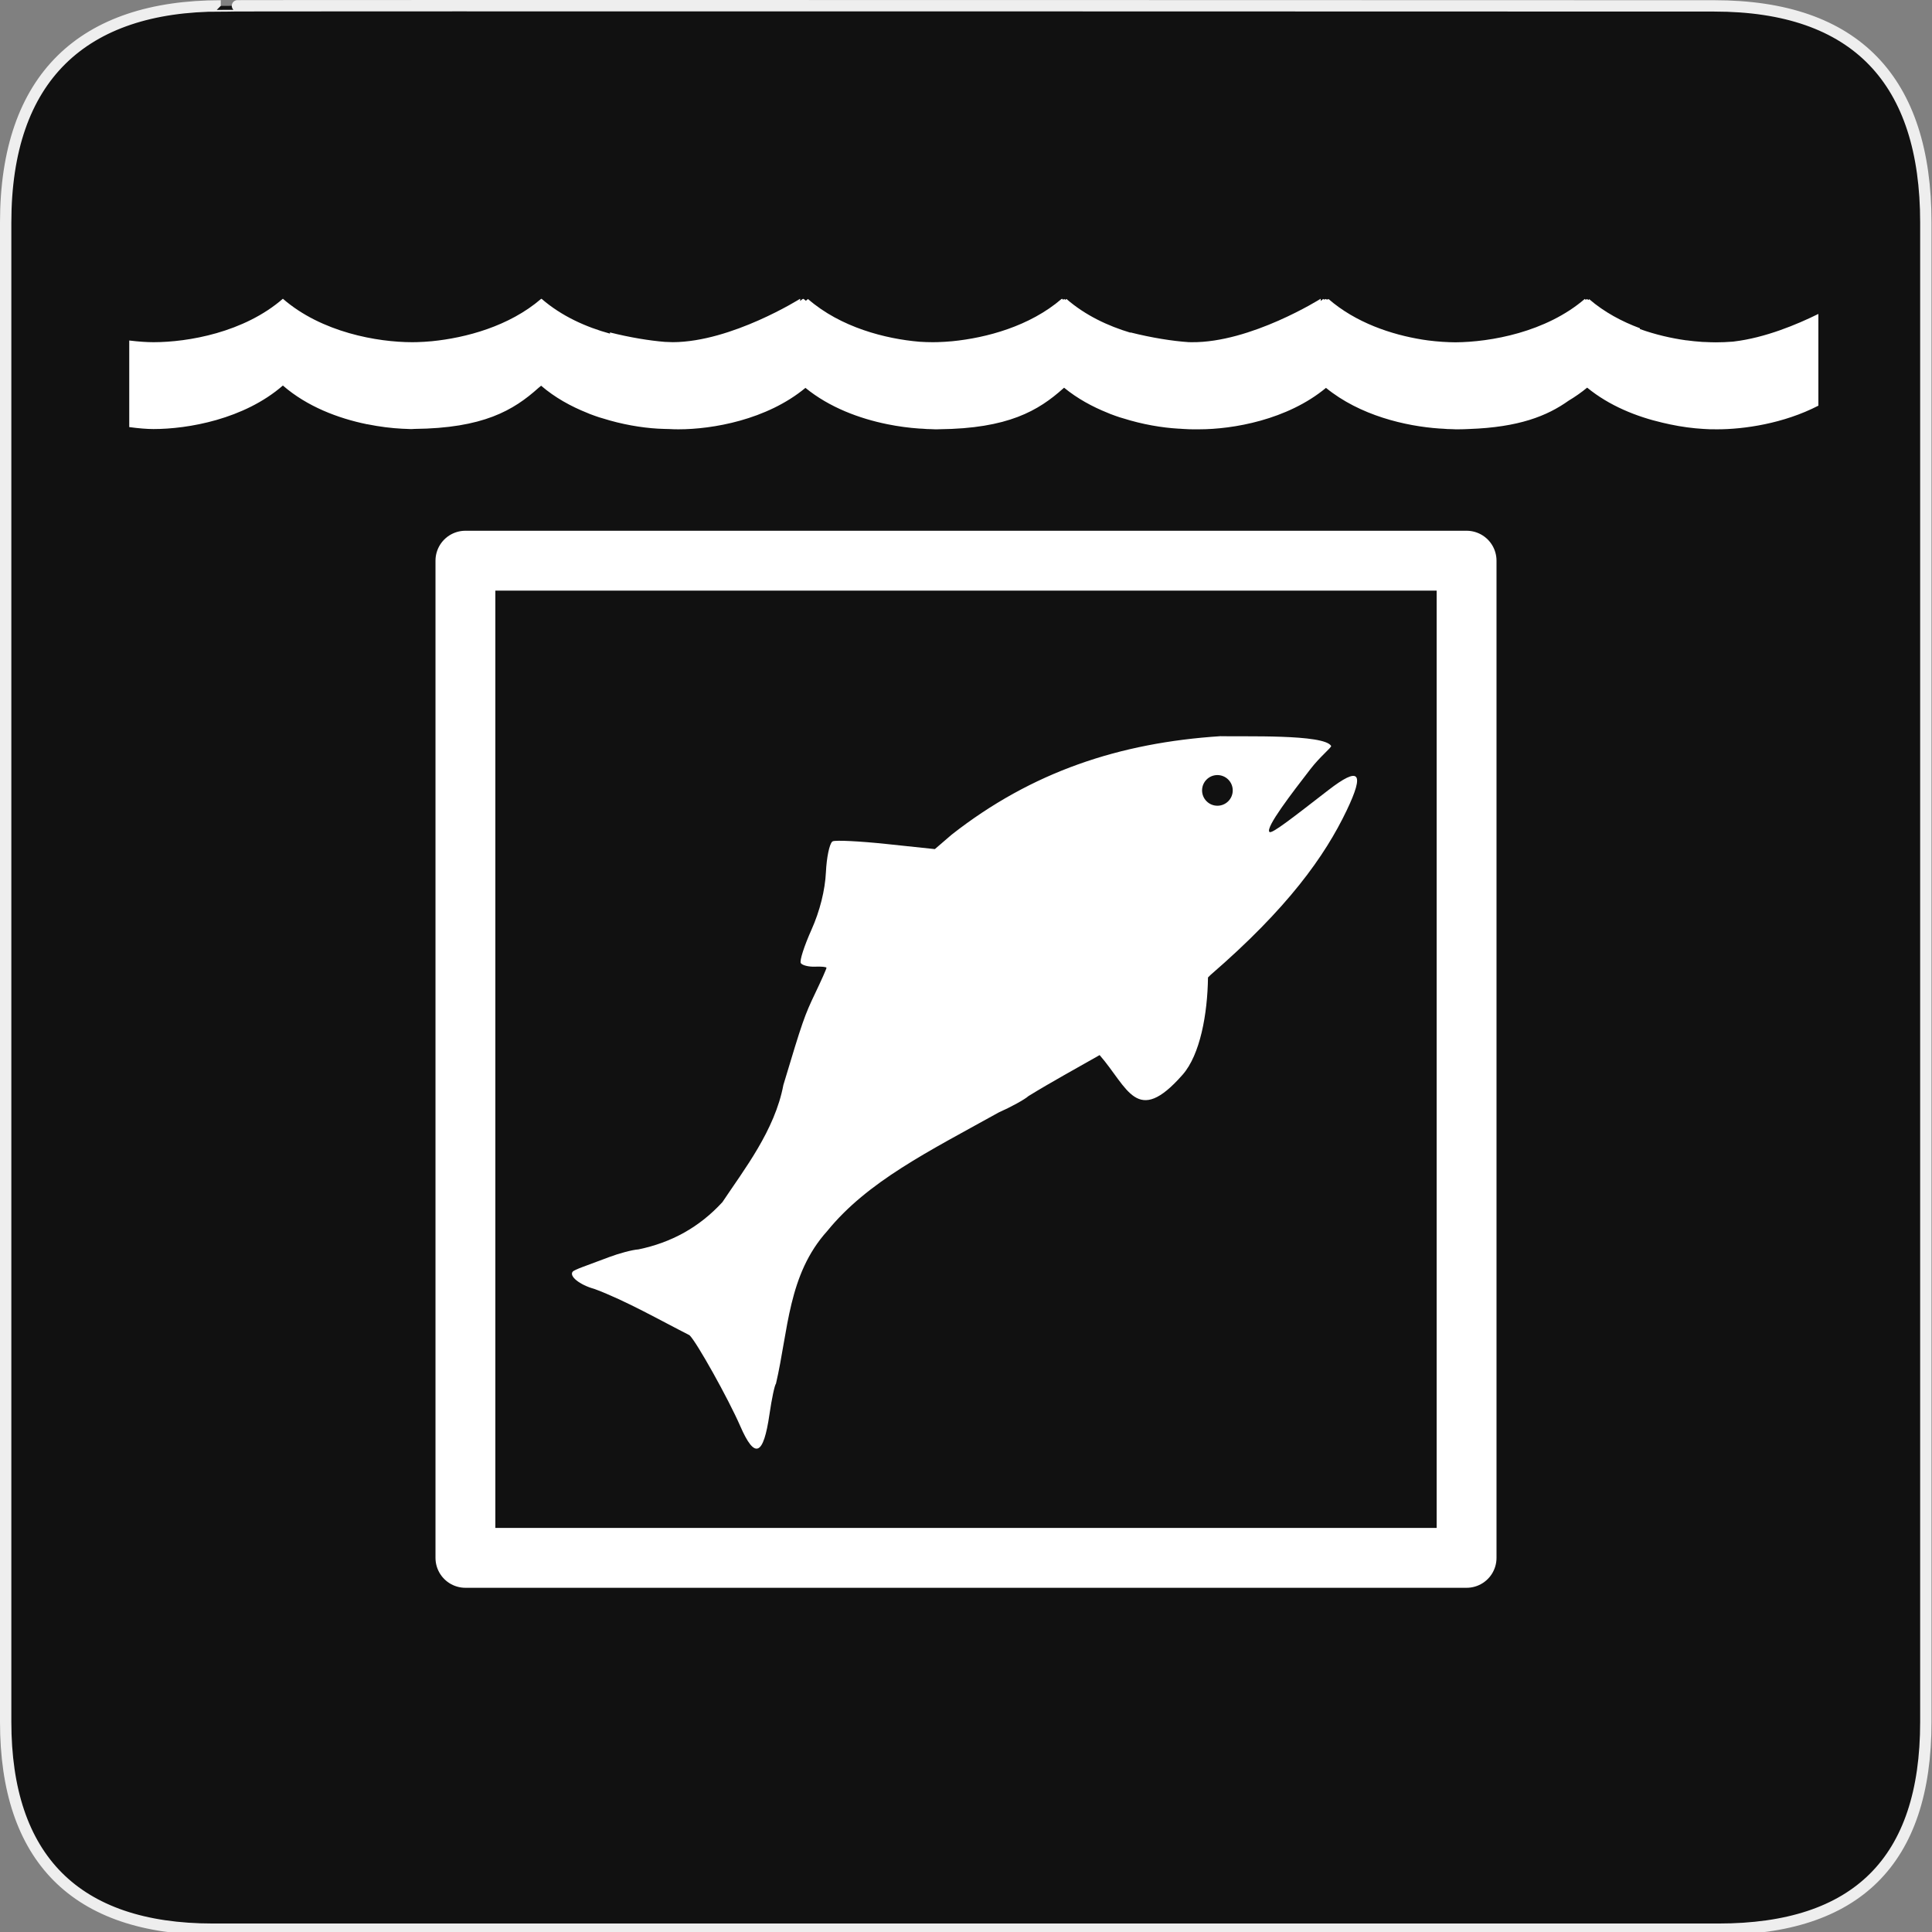 <svg width="580" height="580" viewBox="0 0 580 580" fill="none" xmlns="http://www.w3.org/2000/svg">
<rect x="0" y="0" width="580" height="580" fill="#808080" stroke="none"/>
<g clip-path="url(#clip0)">
<path d="M66.275 1.768C24.94 1.768 1.704 23.139 1.704 66.804V516.927C1.704 557.771 22.598 579.156 63.896 579.156H515.92C557.227 579.156 578.149 558.84 578.149 516.927V66.804C578.149 24.203 557.227 1.768 514.627 1.768C514.624 1.768 66.133 1.625 66.275 1.768Z" fill="#111111" stroke="#EEEEEE" stroke-width="3.408"/>
<path d="M84.924 89.685C73.279 99.819 56.429 102.73 46.078 102.73C44.097 102.73 41.614 102.567 38.799 102.222V128.215C41.605 128.592 44.09 128.803 46.078 128.803C56.429 128.803 73.279 125.871 84.924 115.737C92.214 122.082 101.579 125.59 110.064 127.335V127.354C110.124 127.354 110.177 127.353 110.236 127.354C113.987 128.115 117.569 128.546 120.74 128.706C121.075 128.733 121.396 128.728 121.742 128.744C122.204 128.767 122.651 128.803 123.135 128.803C123.272 128.803 123.389 128.804 123.525 128.803C123.598 128.804 123.674 128.803 123.746 128.803C123.958 128.801 124.171 128.766 124.381 128.764C145.029 128.554 154.12 123.222 161.664 116.442C161.93 116.223 162.185 116.022 162.445 115.796C166.578 119.342 171.365 121.989 176.273 123.945C176.589 124.073 176.935 124.234 177.252 124.357C177.263 124.361 177.264 124.353 177.275 124.357C178.133 124.687 179.004 124.988 179.865 125.277C180.208 125.389 180.524 125.465 180.867 125.571C186.722 127.425 192.561 128.397 197.48 128.685C198.137 128.724 198.764 128.747 199.387 128.764C199.929 128.784 200.417 128.801 200.926 128.803C201.923 128.87 202.877 128.881 203.711 128.881C213.845 128.881 230.189 126.069 241.799 116.442C249.038 122.35 258.07 125.664 266.336 127.342V127.354C266.356 127.354 266.374 127.354 266.392 127.354C269.729 128.029 272.943 128.446 275.857 128.647C276.253 128.674 276.62 128.686 277.004 128.706C277.007 128.706 277.009 128.706 277.012 128.706C277.443 128.737 277.881 128.782 278.299 128.803C278.634 128.83 279.004 128.805 279.35 128.823C279.812 128.845 280.235 128.882 280.719 128.882C280.856 128.882 280.998 128.882 281.135 128.882C281.207 128.882 281.282 128.882 281.354 128.882C281.565 128.88 281.756 128.864 281.965 128.862C302.613 128.652 311.727 123.321 319.272 116.541C319.332 116.491 319.391 116.443 319.449 116.393C323.412 119.636 327.921 122.103 332.545 123.945C332.861 124.073 333.205 124.234 333.522 124.357C333.533 124.361 333.536 124.353 333.547 124.357C334.404 124.687 335.276 124.988 336.137 125.277C336.48 125.389 336.794 125.465 337.137 125.571C342.991 127.425 348.833 128.397 353.752 128.685C353.973 128.698 354.178 128.702 354.393 128.712C354.614 128.727 354.845 128.751 355.063 128.764C355.72 128.802 356.372 128.846 356.994 128.862C357.789 128.893 358.531 128.882 359.266 128.882C359.352 128.882 359.447 128.878 359.533 128.878C359.68 128.878 359.84 128.882 359.981 128.882C370.114 128.882 386.461 126.069 398.07 116.442C408.25 124.749 421.979 127.947 432.127 128.647C432.523 128.674 432.891 128.686 433.276 128.706C433.709 128.737 434.15 128.782 434.57 128.803C434.806 128.823 435.061 128.816 435.311 128.817C435.629 128.831 435.937 128.84 436.246 128.849C436.489 128.863 436.726 128.882 436.988 128.882C437.126 128.882 437.268 128.882 437.404 128.882C437.477 128.882 437.553 128.882 437.625 128.882C437.657 128.881 437.686 128.88 437.717 128.879C437.763 128.879 437.815 128.882 437.861 128.882C438.867 128.882 439.948 128.844 441.063 128.787C455.921 128.267 464.427 124.905 470.899 120.292C472.842 119.132 474.713 117.829 476.477 116.371C483.15 121.847 491.377 125.107 499.119 126.903C499.788 127.058 500.487 127.22 501.147 127.354C501.194 127.364 501.246 127.382 501.293 127.392C504.859 128.15 508.26 128.583 511.334 128.764C511.991 128.802 512.641 128.846 513.264 128.862C514.058 128.892 514.803 128.882 515.537 128.882C523.576 128.882 535.464 127.163 545.887 121.787V94.244C539.391 97.454 529.889 101.399 520.594 102.515C520.509 102.525 520.434 102.544 520.35 102.553C518.467 102.707 516.688 102.77 515.072 102.77C514.074 102.77 512.978 102.728 511.871 102.671C511.621 102.659 511.368 102.668 511.113 102.652C510.526 102.609 509.892 102.556 509.281 102.496C509.045 102.473 508.814 102.463 508.574 102.437C507.885 102.369 507.161 102.273 506.447 102.182C506.354 102.169 506.248 102.176 506.154 102.163C501.783 101.55 497.024 100.477 492.32 98.786V98.539C486.916 96.535 481.626 93.714 477.1 89.82C477.004 89.903 476.905 89.981 476.809 90.062C476.689 89.961 476.564 89.866 476.445 89.763C476.412 89.792 476.358 89.831 476.324 89.86C476.311 89.849 476.312 89.832 476.299 89.82C476.227 89.882 476.152 89.955 476.08 90.017C475.972 89.925 475.87 89.835 475.762 89.742C464.125 99.753 447.424 102.692 436.924 102.763C434.473 102.746 431.676 102.578 428.69 102.195C428.241 102.134 427.791 102.069 427.334 101.997C427.217 101.98 427.099 101.963 426.981 101.944C417.734 100.454 407.011 96.886 398.826 89.763C398.77 89.812 398.713 89.859 398.656 89.907C398.622 89.878 398.585 89.85 398.551 89.82C398.49 89.873 398.417 89.928 398.356 89.978C398.253 89.892 398.141 89.83 398.039 89.742C397.955 89.814 397.879 89.886 397.795 89.958V89.763C397.795 89.763 397.575 89.897 397.494 89.947C397.409 89.879 397.321 89.814 397.238 89.742C396.991 89.956 396.735 90.143 396.483 90.35V89.685C396.483 89.685 375.475 102.94 357.684 102.73C357.395 102.727 357.08 102.719 356.781 102.711C352.093 102.395 345.853 101.432 339.361 99.792C339.363 99.82 339.369 99.849 339.373 99.877C332.642 97.866 325.812 94.668 320.176 89.763C320.142 89.792 320.086 89.831 320.053 89.86C320.04 89.849 320.043 89.832 320.029 89.82C319.958 89.882 319.881 89.955 319.809 90.017C319.7 89.925 319.6 89.835 319.492 89.742C319.396 89.825 319.295 89.903 319.197 89.986C319.078 89.884 318.956 89.787 318.838 89.685C318.804 89.714 318.751 89.734 318.717 89.763C318.704 89.751 318.705 89.754 318.691 89.742C309.119 97.976 296.071 101.431 285.904 102.437C285.122 102.514 284.378 102.563 283.633 102.612C282.888 102.662 282.162 102.687 281.459 102.711C280.97 102.728 280.483 102.726 280.018 102.73C278.784 102.73 277.454 102.686 276.057 102.596C265.861 101.736 252.384 98.316 242.557 89.763C242.349 89.944 242.139 90.123 241.928 90.3C241.683 90.096 241.436 89.894 241.195 89.685C241.147 89.727 241.097 89.766 241.049 89.807C241.023 89.785 240.995 89.765 240.969 89.742C240.721 89.956 240.463 90.143 240.211 90.35V89.685C240.211 89.685 219.668 102.64 202.006 102.723C201.258 102.716 200.441 102.686 199.568 102.634C195 102.26 189.163 101.326 183.09 99.792C183.1 99.915 183.128 100.042 183.139 100.165C175.962 98.2 168.581 94.917 162.568 89.685C162.535 89.714 162.479 89.734 162.445 89.763C162.432 89.751 162.435 89.754 162.422 89.742C152.85 97.976 139.801 101.431 129.635 102.437C128.853 102.514 128.107 102.563 127.361 102.612C126.616 102.662 125.89 102.687 125.188 102.711C124.699 102.728 124.212 102.726 123.746 102.73C113.395 102.73 96.569 99.819 84.924 89.685L84.924 89.685Z" fill="white"/>
<path d="M366.371 221.009C373.244 221.199 397.56 220.331 399.625 223.95C399.643 224.501 396.294 227.134 393.422 230.858C388.038 237.837 379.762 248.526 381.106 249.76C381.805 250.402 387.773 245.726 398.722 237.246C408.108 229.975 409.778 231.802 404.282 243.296C397.702 257.054 386.578 272.662 363.399 292.695C363.151 292.949 362.899 293.196 362.649 293.446C362.496 304.459 360.286 316.647 355.036 322.626C341.246 338.33 338.634 326.524 330.114 316.744C323.006 320.802 315.796 324.72 308.761 329.044C307.645 330.052 303.622 332.278 299.831 333.961C278.627 345.739 260.448 354.678 248.348 369.559C236.521 382.663 236.684 399.434 232.954 415.374C232.557 415.79 231.677 419.92 231.009 424.534C229.191 437.092 226.593 438.149 222.247 428.165C218.677 419.963 209.075 402.761 206.991 400.838C198.183 396.362 187.864 390.47 178.561 386.991C173.966 385.724 170.68 383.064 171.99 381.691C172.207 381.464 173.499 380.874 174.9 380.358C176.302 379.843 179.944 378.492 182.911 377.371C185.879 376.251 189.814 375.202 191.688 375.074C201.566 373.018 209.919 368.456 216.871 360.89C223.358 351.151 232.602 339.36 235.175 325.72C240.935 306.56 241.477 304.965 244.825 297.965C246.645 294.159 248.13 290.806 248.119 290.536C248.107 290.265 246.555 290.118 244.672 290.199C242.79 290.279 240.86 289.799 240.414 289.142C239.968 288.484 241.427 283.996 243.6 279.139C246.132 273.482 247.689 267.254 247.95 261.8C248.16 257.411 248.985 253.466 249.834 252.67C249.891 252.617 249.946 252.588 250.003 252.563C250.908 252.171 258.17 252.528 266.147 253.375L280.653 254.907L285.708 250.557C309.788 231.681 336.101 222.977 366.371 221.009V221.009ZM365.467 232.681C364.29 232.681 363.118 233.131 362.22 234.029C360.423 235.826 360.423 238.742 362.22 240.539C364.016 242.336 366.933 242.336 368.73 240.539C370.526 238.742 370.526 235.826 368.73 234.029C367.831 233.131 366.644 232.681 365.467 232.681Z" fill="white"/>
<path d="M440.278 168.319H139.722V467.681H440.278V168.319Z" stroke="white" stroke-width="17.97" stroke-linecap="round" stroke-linejoin="round"/>
</g>
<defs>
<clipPath id="clip0">
<path d="M0 0H580V580H0V0Z" fill="white"/>
</clipPath>
</defs>
</svg>
